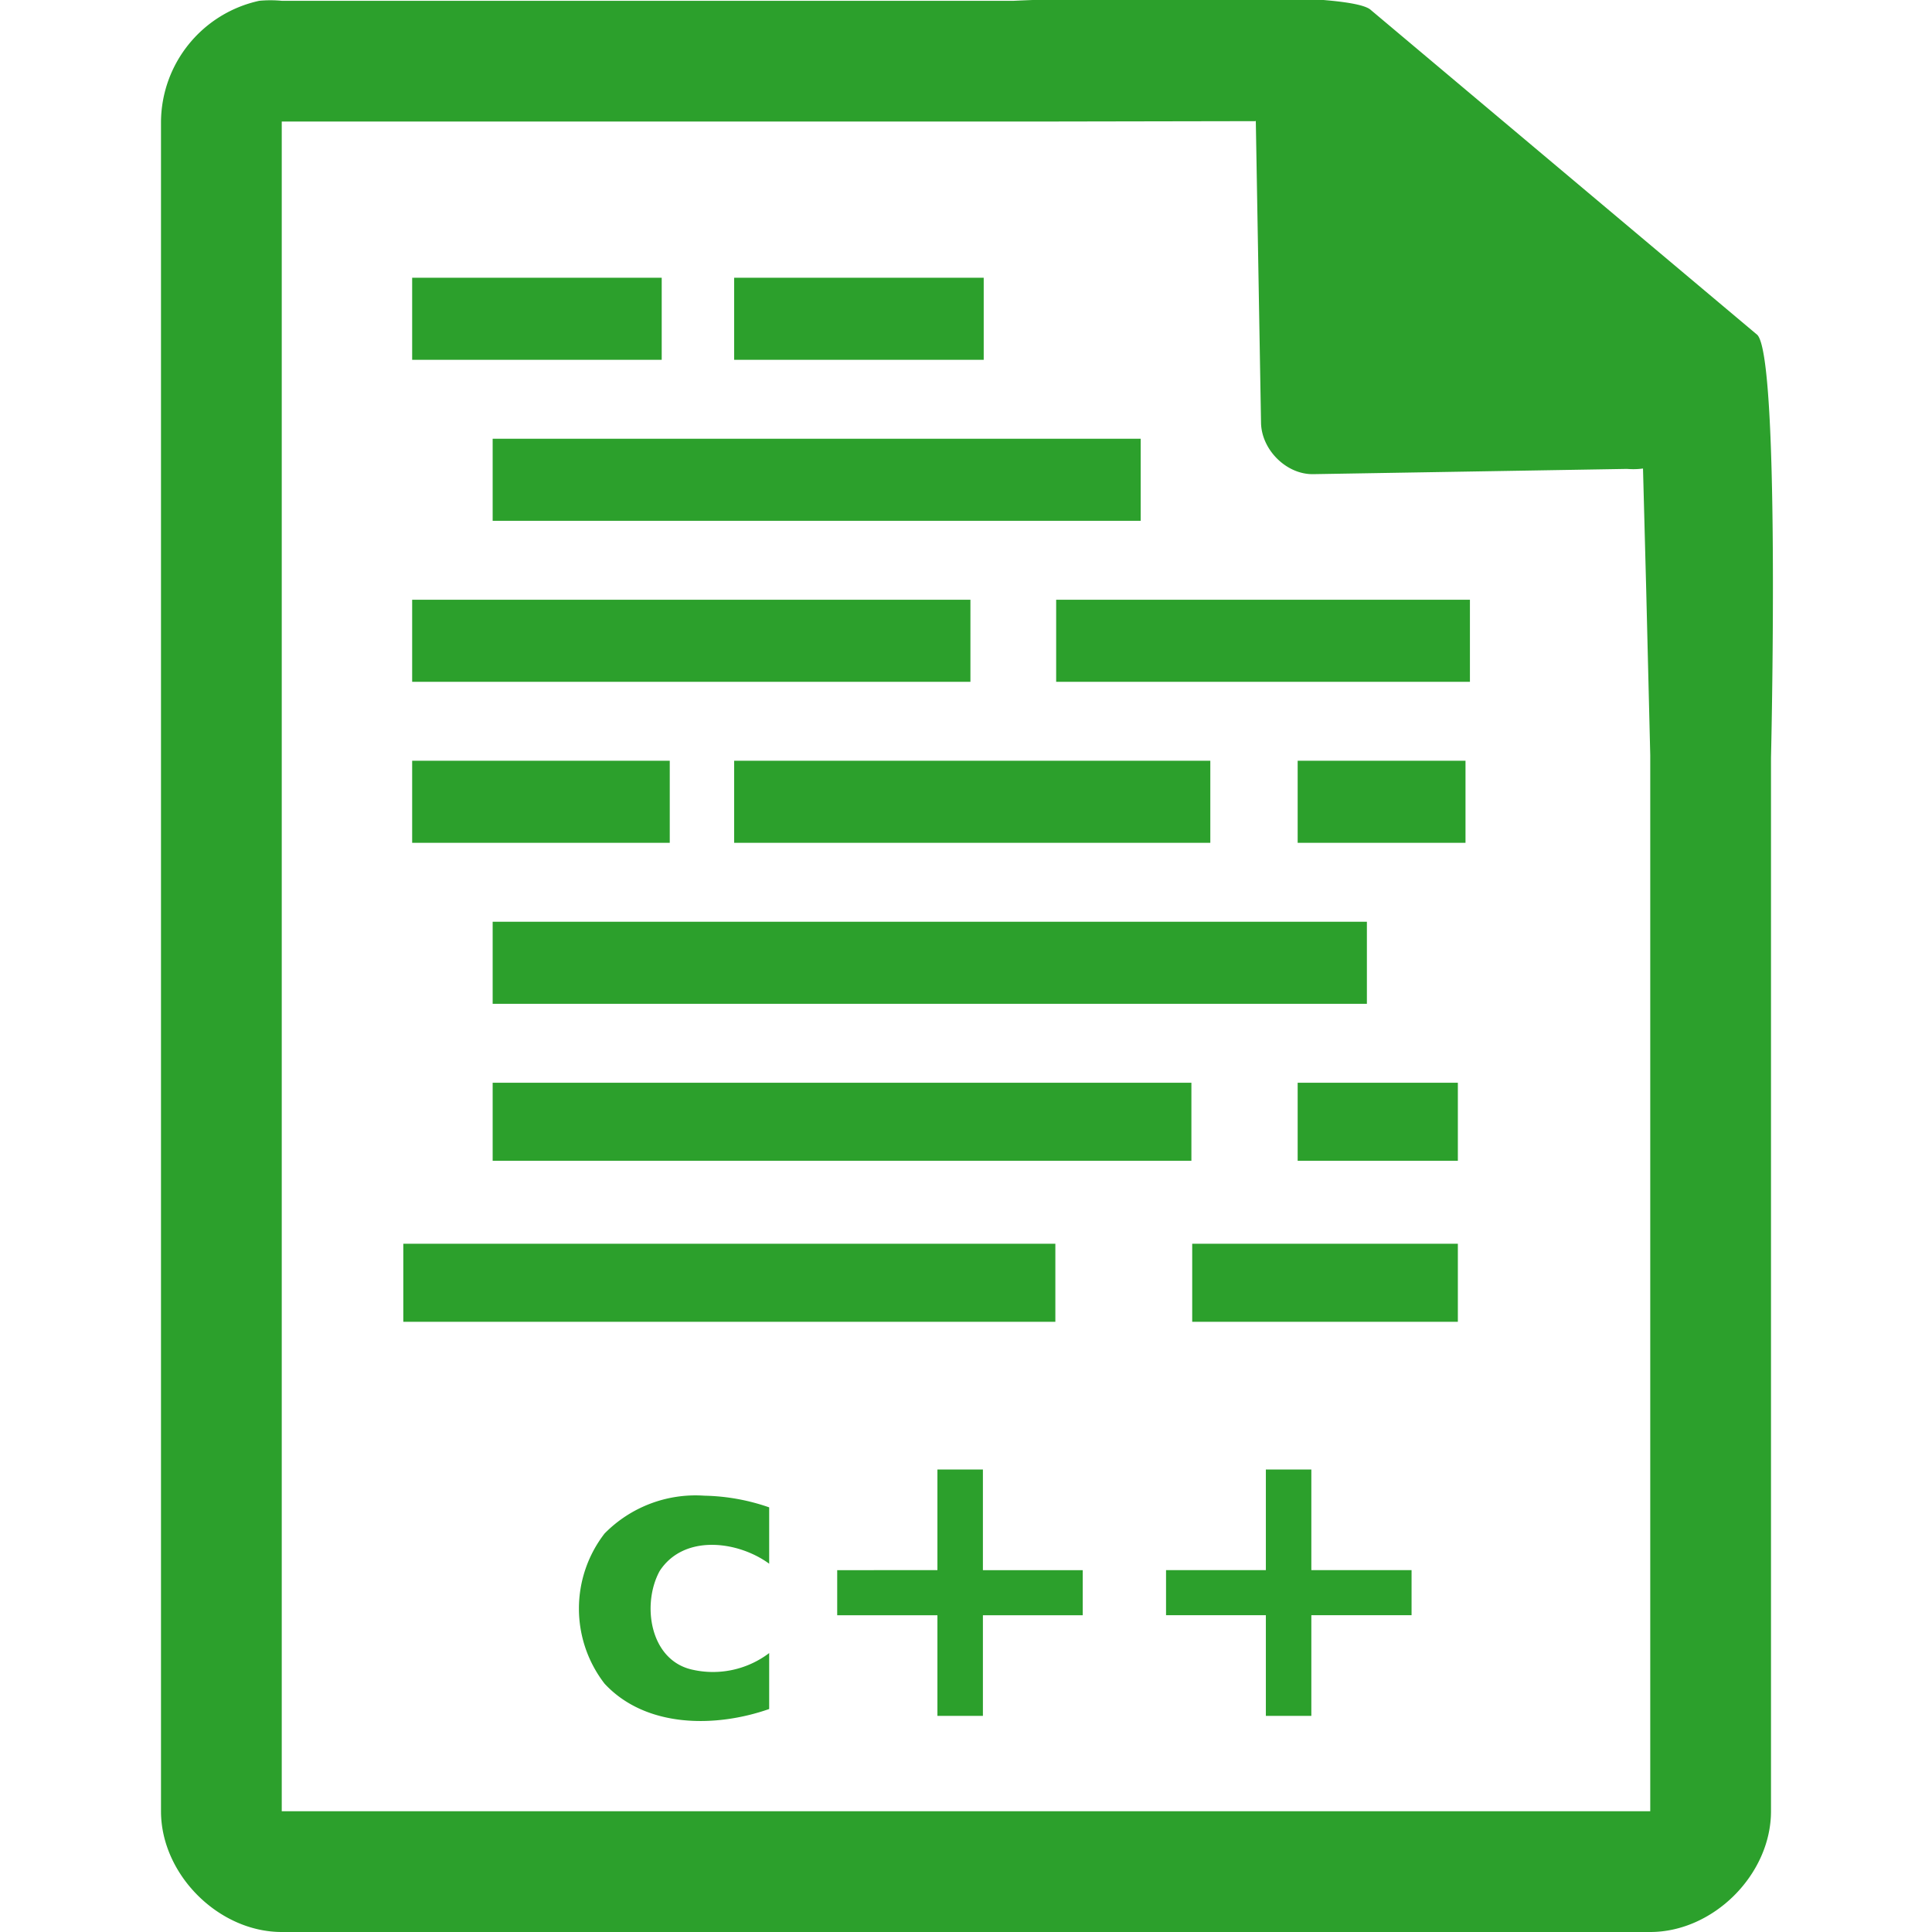 <svg xmlns="http://www.w3.org/2000/svg" width="48" height="48"><path style="line-height:normal;text-indent:0;text-align:start;text-decoration-line:none;text-transform:none;marker:none" d="M29.7-.08c-2.04 0-4.12.08-4.51.1H7a2.94 2.94 0 0 0-.56 0 3.1 3.1 0 0 0-2.44 3V45c0 1.57 1.43 3 3 3h34c1.57 0 3-1.43 3-3V18.82c.02-.8.21-9.93-.34-10.5L34.06.25c-.29-.28-2.3-.34-4.36-.33zM31.2 3l.13 7.5c.01.68.64 1.3 1.31 1.28l7.78-.13c.13.01.26.01.4-.01l.08 3.03.1 4.09V45H7V3.02h18.67l5.52-.01zm-20.96 3.9v2.04h6.2V6.9h-6.2zm8 0v2.04h6.2V6.9h-6.2zm-6 4v2.04h16.1V10.9h-16.1zm-2 4v2.04h13.87V14.9H10.24zm16 0v2.04h10.28V14.9H26.24zm-16 4v2.04h6.4V18.9h-6.4zm8 0v2.04h11.83V18.9H18.24zm14 0v2.04h4.17V18.9h-4.17zm-20 4v2.04h21.72V22.9H12.24zm0 4v1.94H29.6V26.9H12.24zm20 0v1.94h3.98V26.9h-3.98zm-22.22 4v1.94h16.2V30.9h-16.2zm19.6 0v1.94h6.6V30.9h-6.6zm-6.33 5.61v2.5H20.8v1.12h2.49v2.5h1.13v-2.5h2.48v-1.12h-2.48v-2.5h-1.14zm8.16 0v2.5h-2.48v1.12h2.48v2.5h1.13v-2.5h2.49v-1.12h-2.49v-2.5h-1.13zm-13.95.65a3.17 3.17 0 0 0-2.48.94 3.05 3.05 0 0 0 0 3.73c1.02 1.1 2.75 1.1 4.09.63v-1.39a2.31 2.31 0 0 1-1.92.41c-1.05-.24-1.25-1.63-.8-2.45.6-.92 1.94-.75 2.72-.18v-1.4a5.18 5.18 0 0 0-1.61-.29z" color="#000" font-weight="400" font-family="Andale Mono" overflow="visible" fill="#2ca02c"/></svg>
